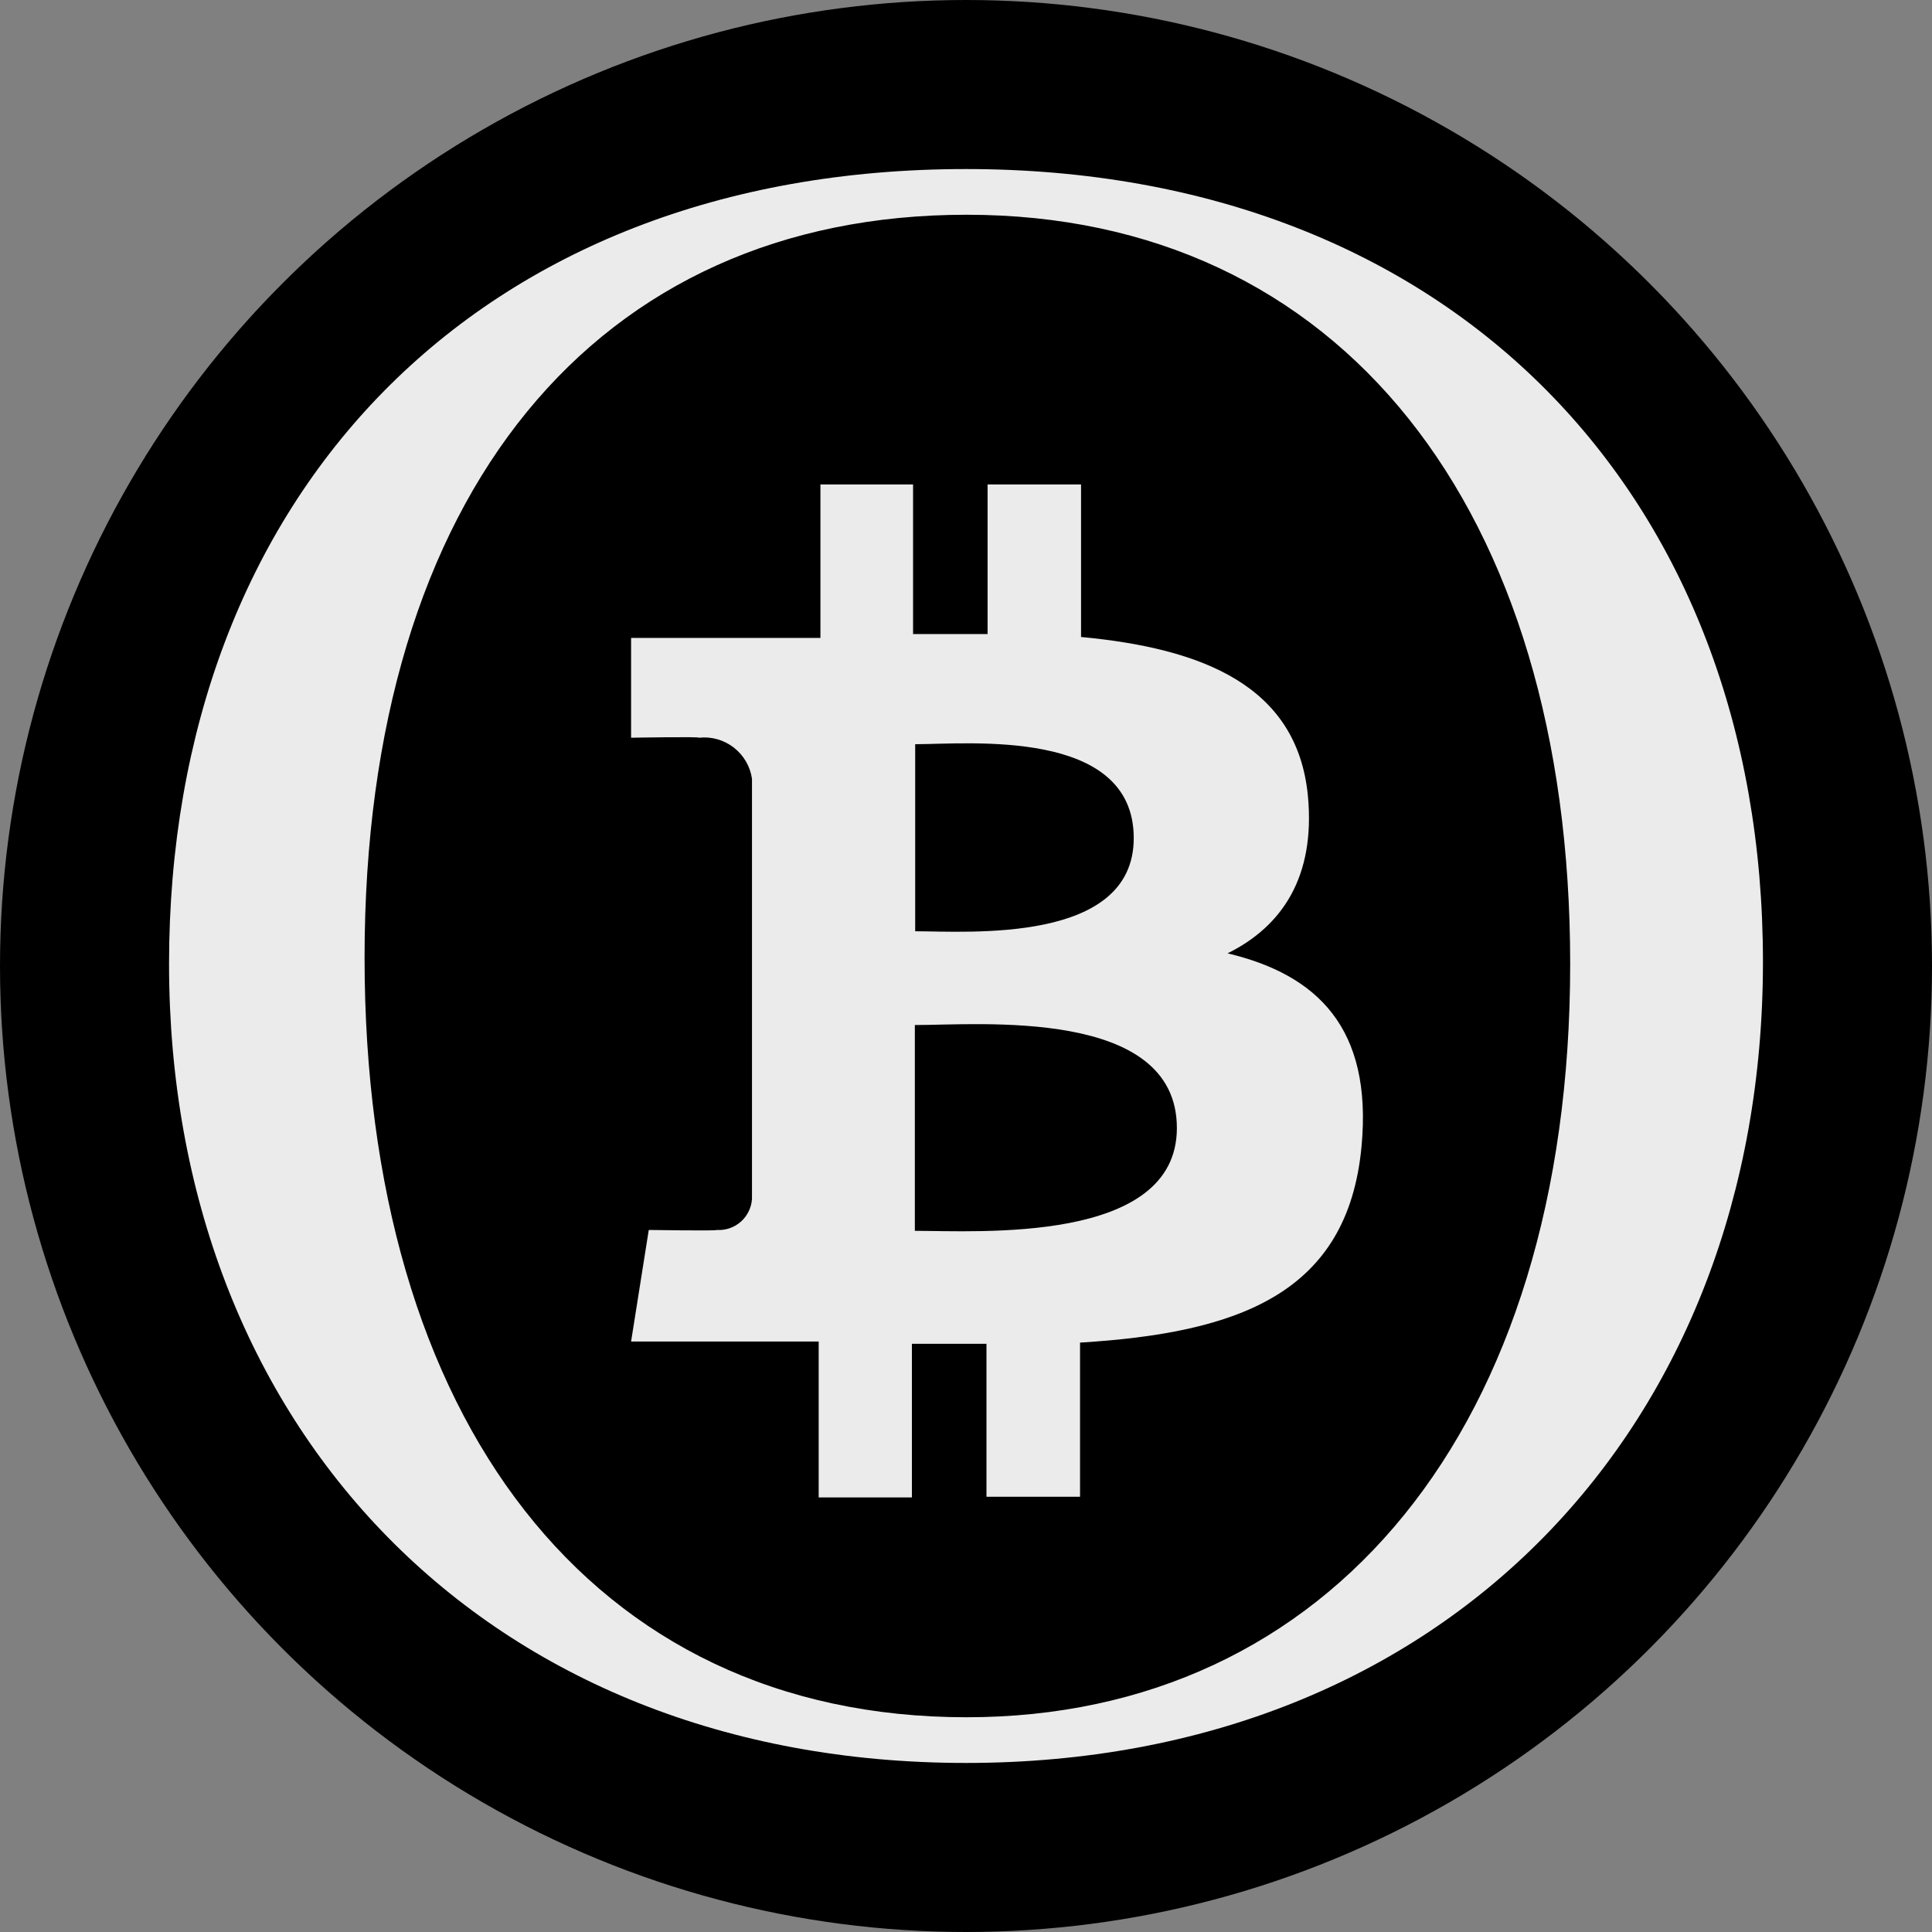 <svg width="512" height="512" viewBox="0 0 40 40" fill="none" xmlns="http://www.w3.org/2000/svg">
<rect x="0" y="0" width="40" height="40" fill="#808080" stroke="none"/>
<g clip-path="url(#clip0_2419_64749)">
<circle cx="20" cy="20" r="20" fill="black"/>
<path d="M19.999 3.5C9.873 3.5 3.5 10.267 3.5 19.956C3.5 29.542 10.068 36.5 19.999 36.5C29.931 36.5 36.5 29.524 36.5 19.914C36.5 10.25 30.057 3.5 19.999 3.5ZM20.011 35.554C12.235 35.554 7.548 29.381 7.548 19.828C7.548 10.196 12.36 4.446 20.011 4.446C27.752 4.446 32.509 10.534 32.509 19.956C32.509 29.577 27.512 35.554 20.011 35.554Z" fill="#EBEBEB"/>
<path d="M27.079 16.48C26.859 14.189 24.884 13.423 22.382 13.188V10.03H20.447V13.127H18.904V10.03H16.986V13.207H13.066V15.274C13.066 15.274 14.494 15.248 14.472 15.274C14.729 15.245 14.987 15.318 15.192 15.477C15.396 15.635 15.532 15.867 15.569 16.122V24.823C15.557 25.006 15.473 25.175 15.336 25.296C15.199 25.416 15.019 25.477 14.837 25.465C14.863 25.487 13.432 25.465 13.432 25.465L13.066 27.775H16.95V31.003H18.88V27.822H20.424V30.989H22.361V27.797C25.627 27.598 27.904 26.793 28.189 23.736C28.42 21.276 27.263 20.177 25.415 19.738C26.541 19.182 27.236 18.157 27.079 16.48ZM24.366 23.355C24.366 25.757 20.252 25.483 18.941 25.483V21.222C20.255 21.225 24.366 20.848 24.366 23.355ZM23.473 17.352C23.473 19.547 20.039 19.281 18.948 19.281V15.408C20.039 15.408 23.473 15.063 23.473 17.352Z" fill="#EBEBEB"/>
</g>
<defs>
<clipPath id="clip0_2419_64749">
<path d="M0 20C0 8.954 8.954 0 20 0C31.046 0 40 8.954 40 20C40 31.046 31.046 40 20 40C8.954 40 0 31.046 0 20Z" fill="white"/>
</clipPath>
</defs>
</svg>
